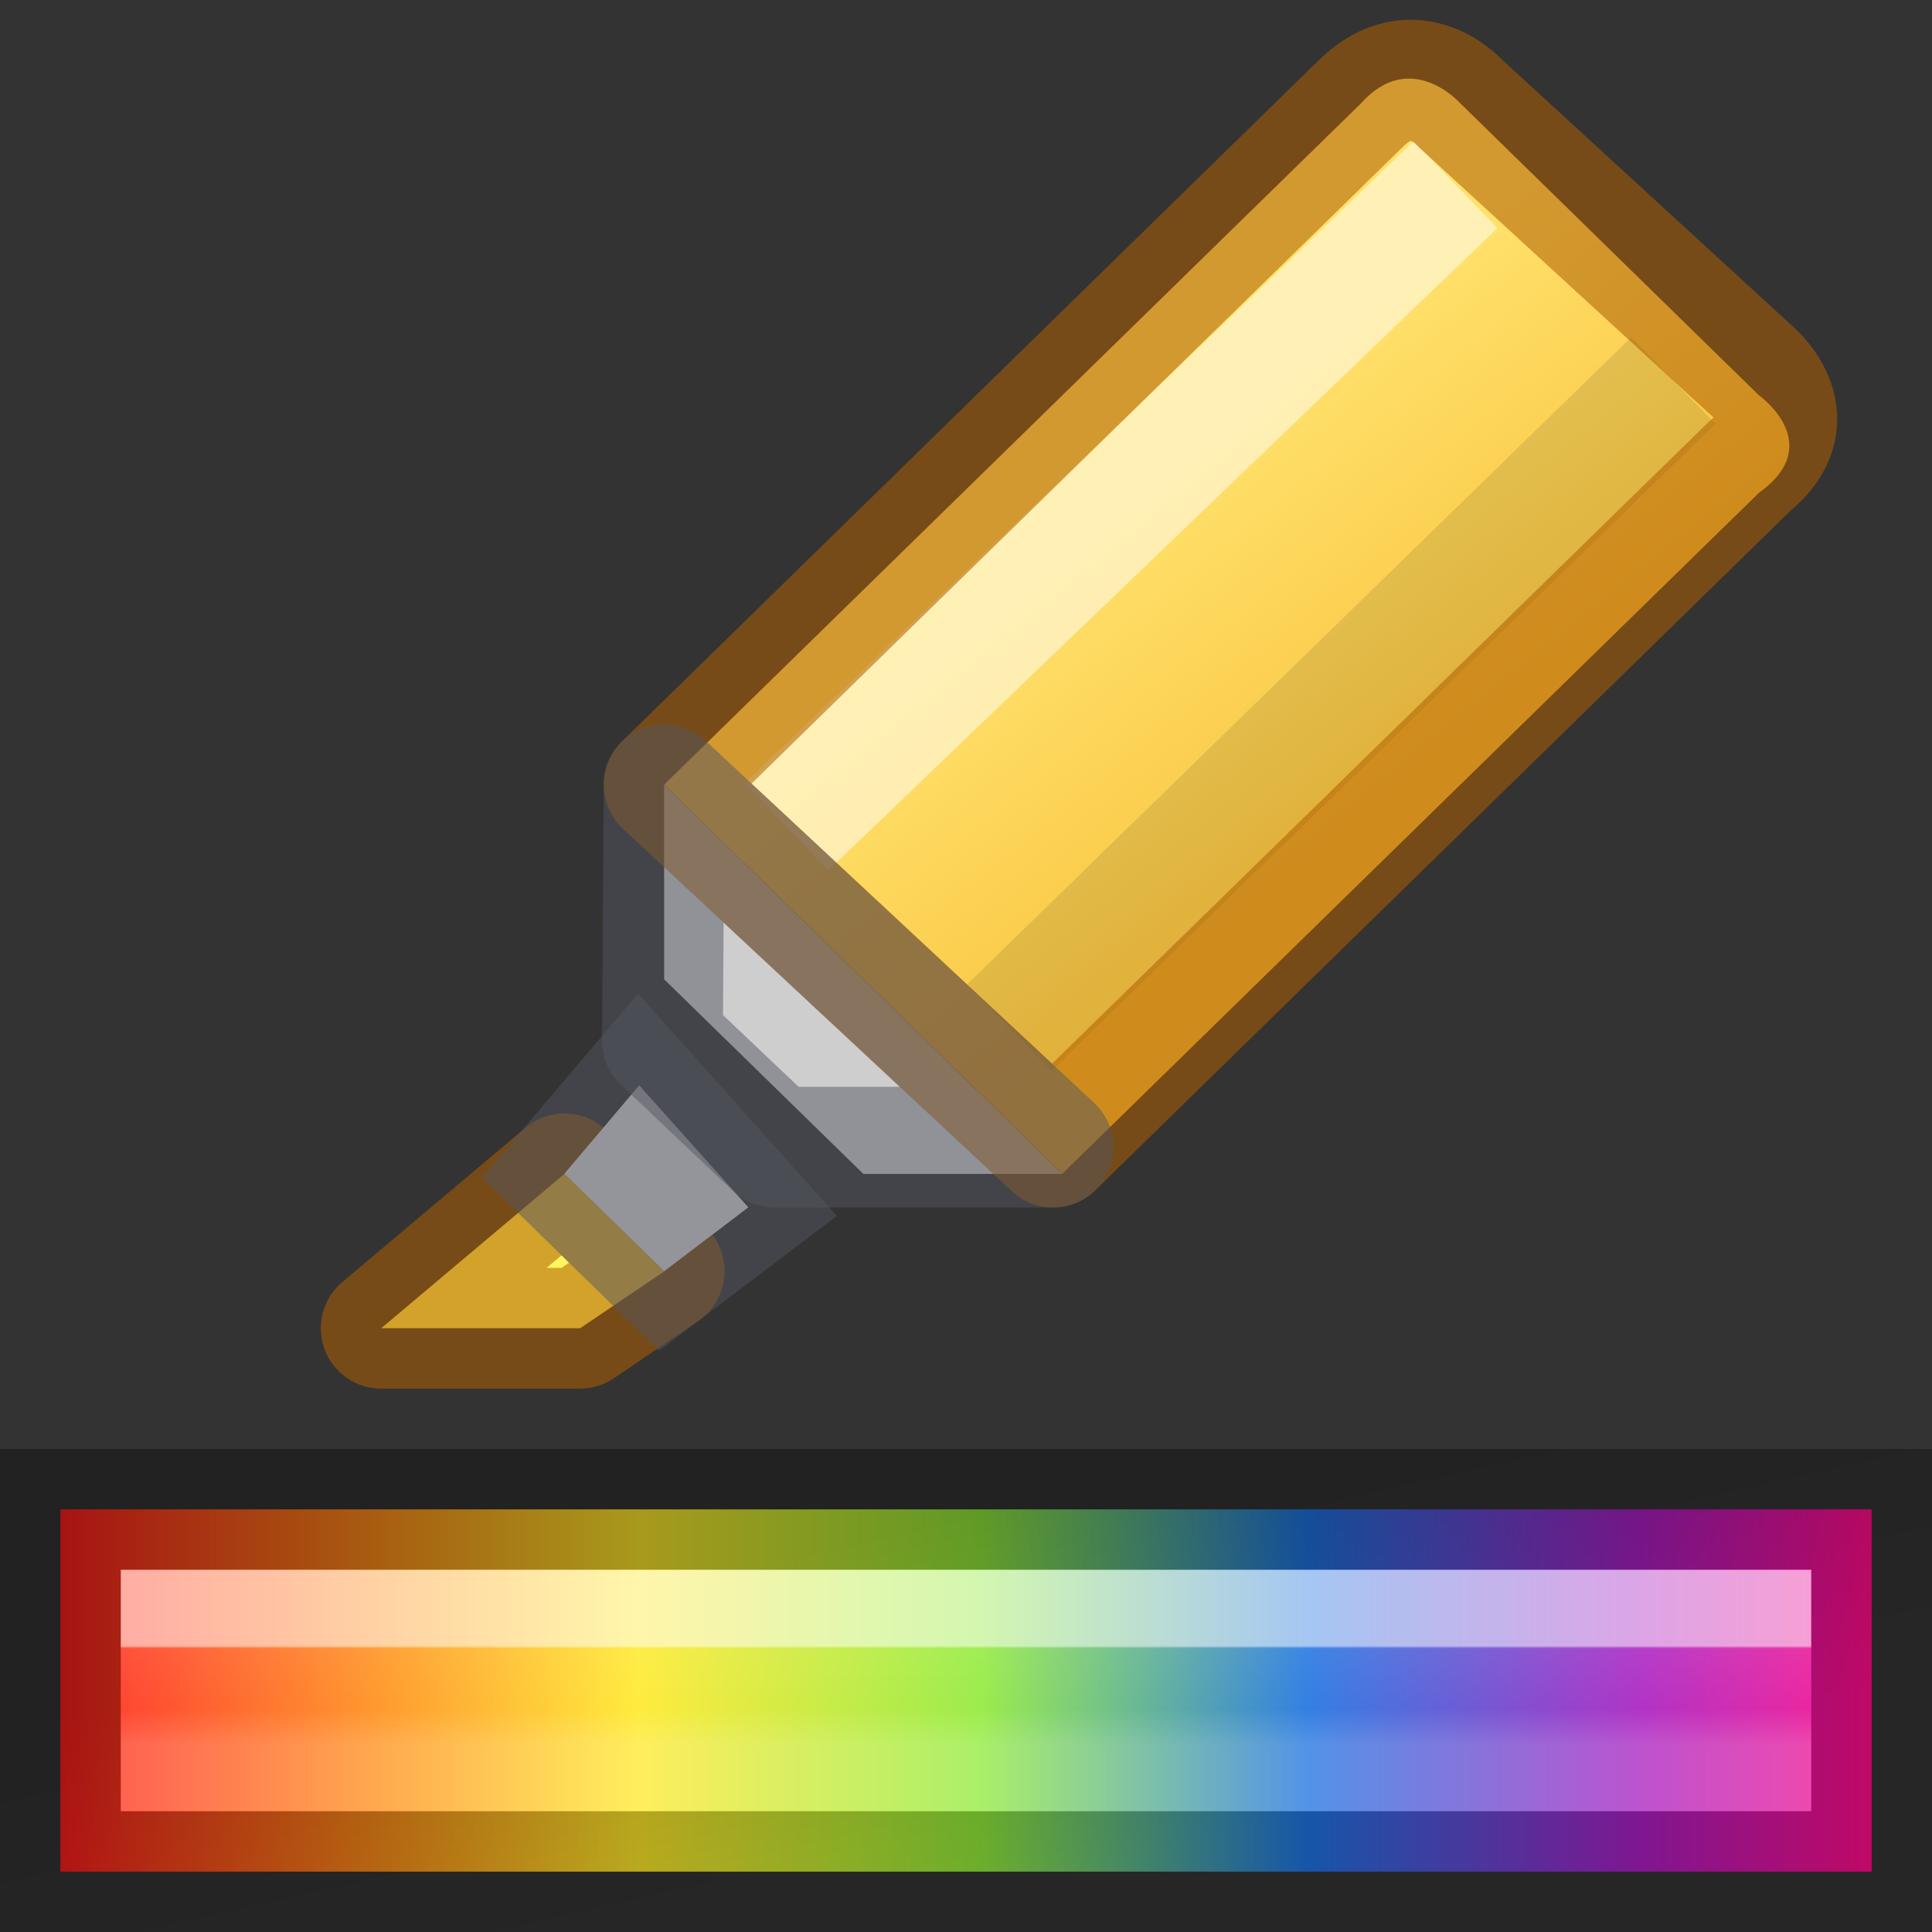 <svg viewBox="0 0 16 16" xmlns="http://www.w3.org/2000/svg" xmlns:xlink="http://www.w3.org/1999/xlink"><rect x="0" y="0" width="16" height="16" fill="#333333" stroke="none"/><linearGradient id="a" gradientTransform="matrix(.6 0 0 .75 -1.6 9.125)" gradientUnits="userSpaceOnUse" x1="3.5" x2="28.5" y1="6" y2="6"><stop offset="0" stop-color="#ff1d1d"/><stop offset=".168" stop-color="#ff8a18"/><stop offset=".319" stop-color="#ffe92a"/><stop offset=".508" stop-color="#91ea3a"/><stop offset=".689" stop-color="#1d72e0"/><stop offset=".873" stop-color="#a91ec0"/><stop offset="1" stop-color="#ff0b88"/></linearGradient><linearGradient id="b" gradientTransform="matrix(.367 0 0 .367 15.431 .868)" gradientUnits="userSpaceOnUse" x1="-18.082" x2="-18.082" y1="34.773" y2="37.016"><stop offset="0" stop-color="#fff"/><stop offset=".026" stop-color="#fff" stop-opacity=".235"/><stop offset=".632" stop-color="#fff" stop-opacity=".157"/><stop offset="1" stop-color="#fff" stop-opacity=".392"/></linearGradient><linearGradient id="c" gradientTransform="matrix(.998 0 0 1.063 -14.968 10.982)" gradientUnits="userSpaceOnUse" x1="23.315" x2="23.916" y1="1.428" y2="4.251"><stop offset="0" stop-opacity=".34"/><stop offset="1" stop-opacity=".247"/></linearGradient><linearGradient id="d" gradientTransform="matrix(.824 0 0 .806 -4.63 -5.71)" gradientUnits="userSpaceOnUse" x1="15.192" x2="17.705" y1="13.393" y2="16.435"><stop offset="0" stop-color="#ffe16b"/><stop offset="1" stop-color="#f9c440"/></linearGradient>



/&amp;amp;amp;amp;amp;amp;amp;amp;gt;<path d="m.5 12.5v3h15v-3z" fill="url(#a)"/><path d="m1.5 13.5h13v1h-13z" fill="none" opacity=".6" stroke="url(#b)" stroke-linecap="square"/><path d="m.5 12.5h15v3h-15z" fill="none" stroke="url(#c)" stroke-linecap="square"/><g transform="translate(.238 .12)"><g fill-rule="evenodd"><path d="m5.262 6.378 3.298 3.222 5.77-5.64c.564-.405 0-.805 0-.805l-2.473-2.418s-.41-.464-.825 0z" fill="url(#d)"/><path d="m5.262 6.38v1.61l1.65 1.612h1.648zm-.207 2.49-.618.732.826.806.695-.53z" fill="#cecece"/><path d="m2.919 10.88h1.647l.697-.471-.826-.808z" fill="#fff55e"/></g><g fill="none"><path d="m6.638 6.38 4.818-4.625" opacity=".5" stroke="#fff" stroke-linecap="square"/><path d="m8.479 8.041 4.783-4.661" opacity=".1" stroke="#000" stroke-linecap="square"/><path d="m5.262 6.378 3.221 3.002 5.77-5.64c.504-.405 0-.805 0-.805l-2.396-2.198s-.38-.435-.825 0zm-2.343 4.502h1.647l.696-.473-.825-.806z" stroke="#ad5f00" stroke-linejoin="round" stroke-opacity=".553"/><g stroke="#555761" stroke-opacity=".502"><path d="m5.056 8.87-.62.73.826.807.696-.528z" fill="#d4d4d4"/><path d="m5.262 6.378-.014 2.122.928.88h2.307z" stroke-linejoin="round"/></g></g></g></svg>
